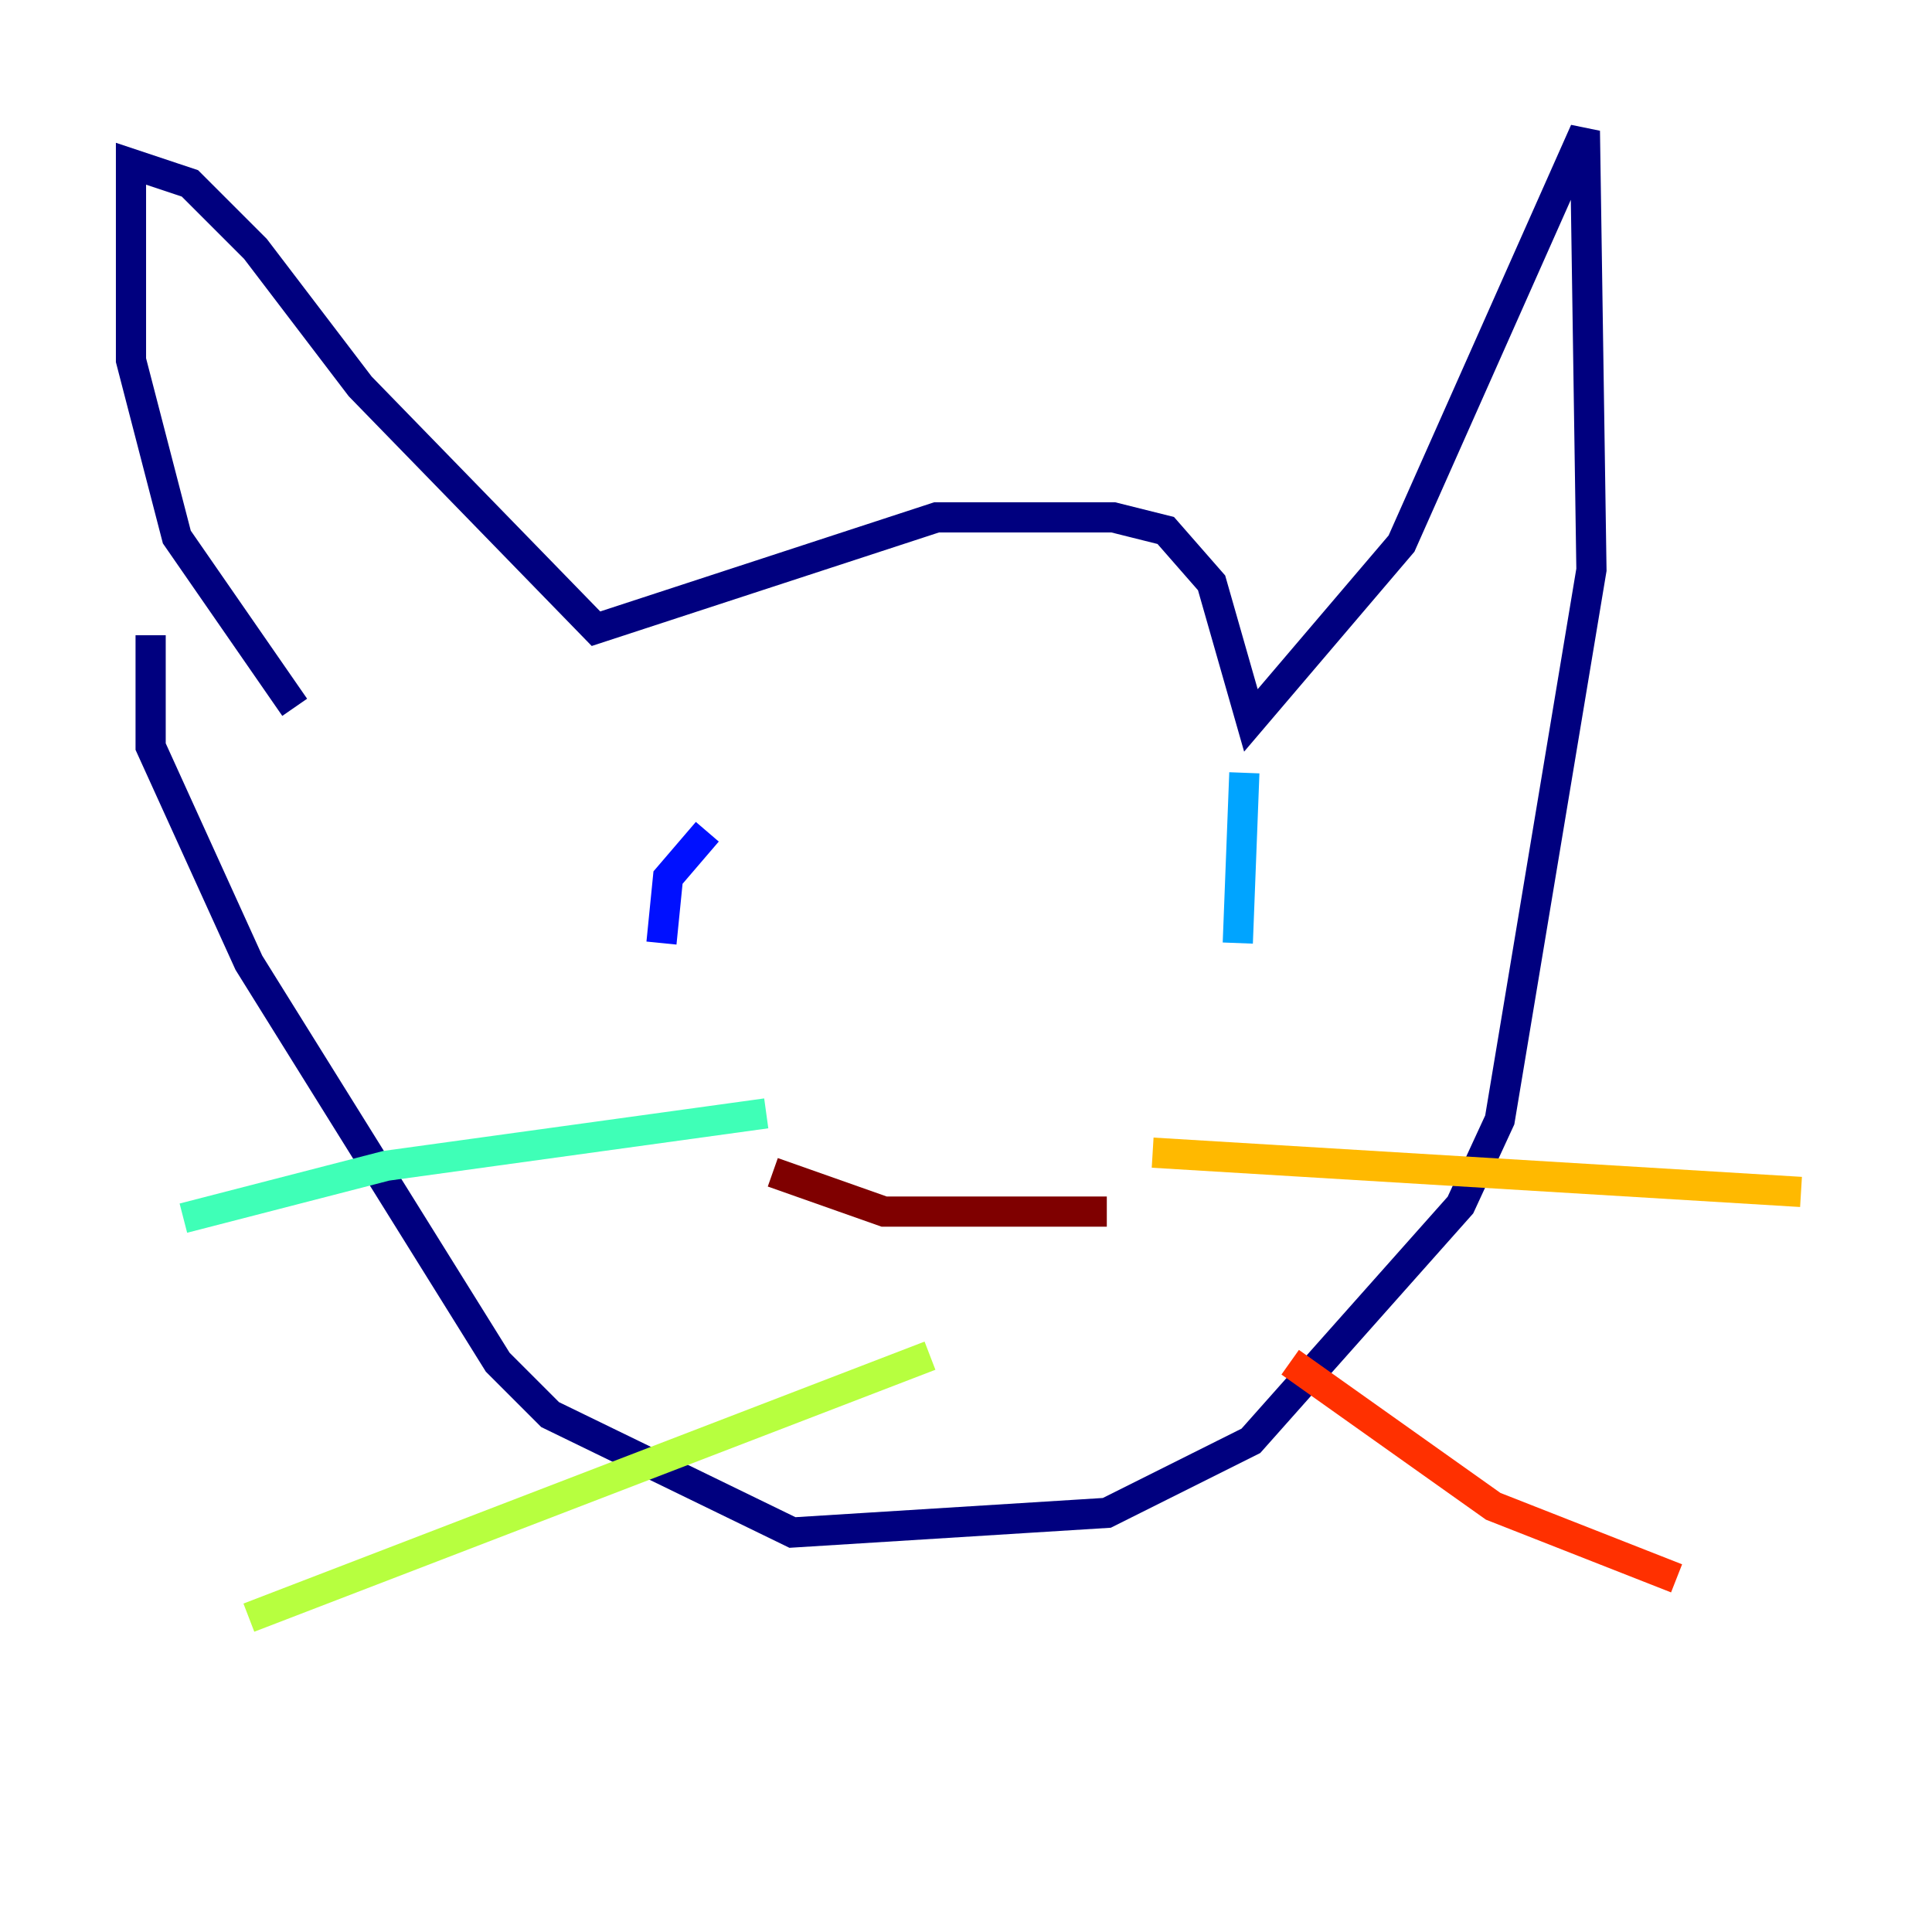 <?xml version="1.0" encoding="utf-8" ?>
<svg baseProfile="tiny" height="128" version="1.2" viewBox="0,0,128,128" width="128" xmlns="http://www.w3.org/2000/svg" xmlns:ev="http://www.w3.org/2001/xml-events" xmlns:xlink="http://www.w3.org/1999/xlink"><defs /><polyline fill="none" points="19.525,46.861 11.715,35.58 8.678,23.864 8.678,10.848 12.583,12.149 16.922,16.488 23.864,25.6 39.485,41.654 62.047,34.278 73.763,34.278 77.234,35.146 80.271,38.617 82.875,47.729 92.854,36.014 105.003,8.678 105.437,37.749 99.363,74.197 96.759,79.837 82.875,95.458 73.329,100.231 52.502,101.532 36.447,93.722 32.976,90.251 16.488,63.783 9.98,49.464 9.98,42.088" stroke="#00007f" stroke-width="2" /><polyline fill="none" points="46.861,55.105 44.258,58.142 43.824,62.481" stroke="#0010ff" stroke-width="2" /><polyline fill="none" points="82.441,51.2 82.007,62.481" stroke="#00a4ff" stroke-width="2" /><polyline fill="none" points="50.766,73.763 25.6,77.234 12.149,80.705" stroke="#3fffb7" stroke-width="2" /><polyline fill="none" points="61.614,89.817 16.488,107.173" stroke="#b7ff3f" stroke-width="2" /><polyline fill="none" points="76.366,76.366 119.322,78.969" stroke="#ffb900" stroke-width="2" /><polyline fill="none" points="85.478,90.251 98.929,99.797 111.078,104.57" stroke="#ff3000" stroke-width="2" /><polyline fill="none" points="51.2,77.668 58.576,80.271 73.329,80.271" stroke="#7f0000" stroke-width="2" /></svg>